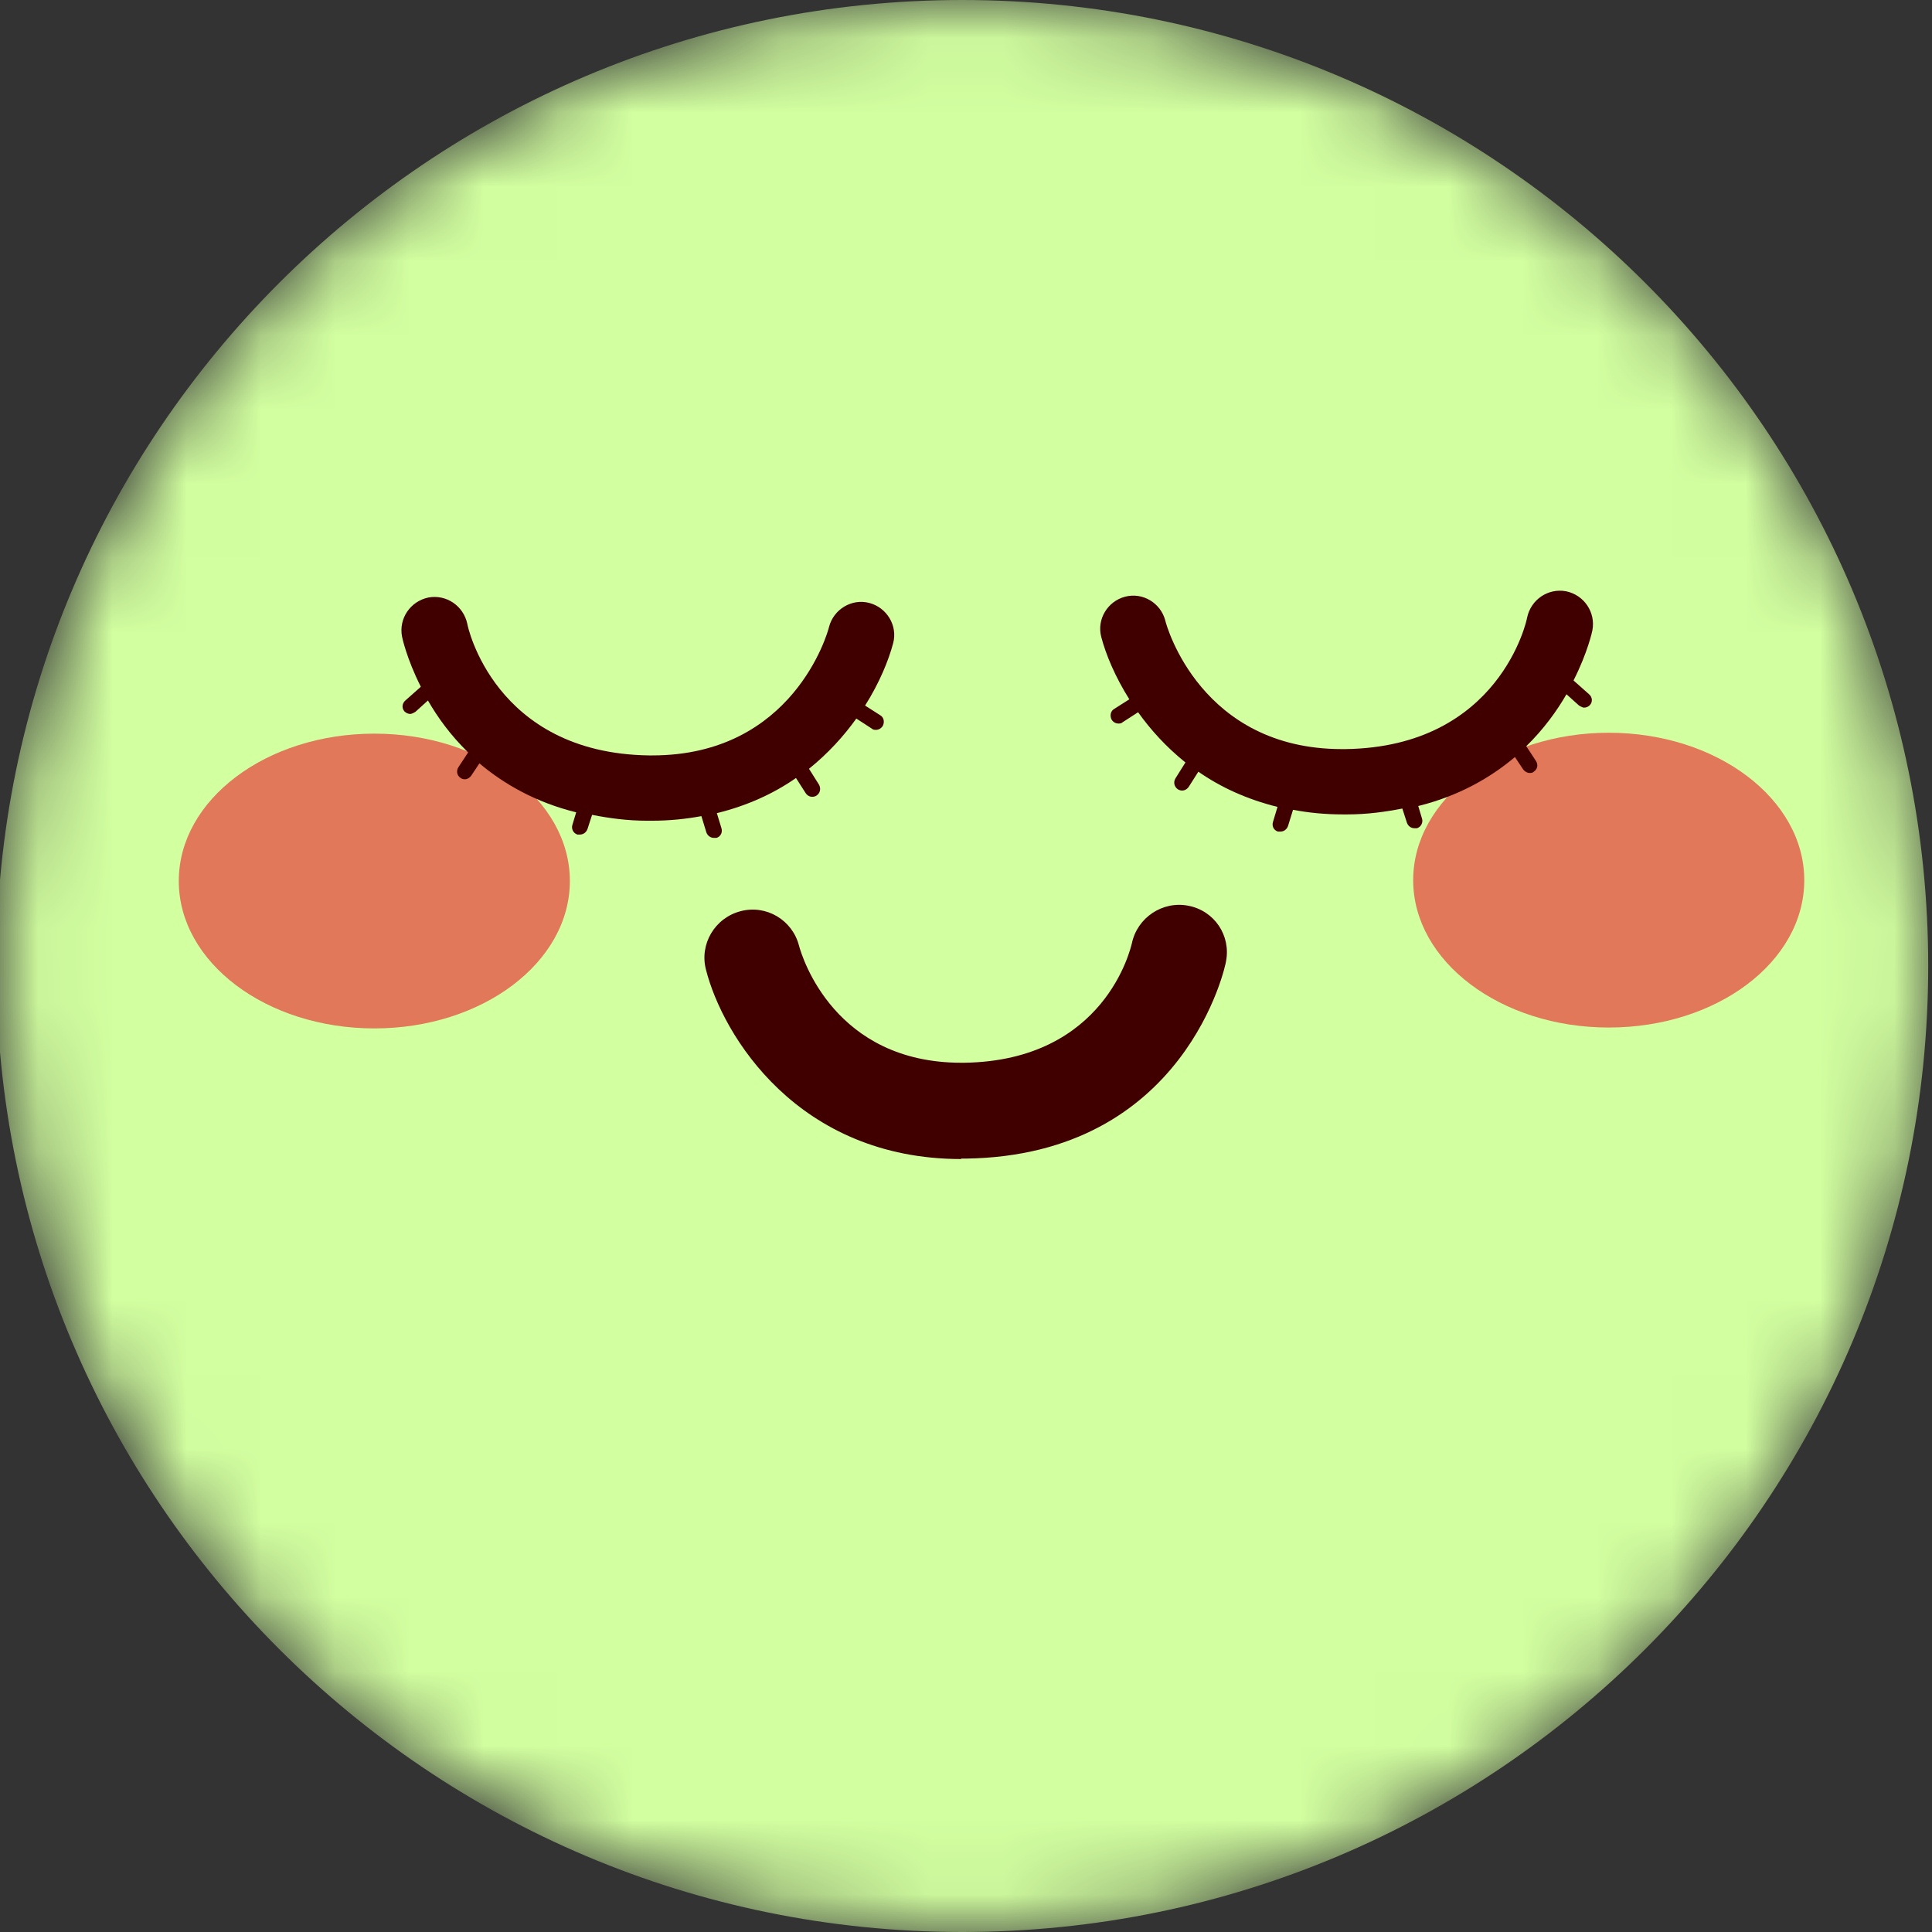 <svg width="26" height="26" viewBox="0 0 26 26" fill="none" xmlns="http://www.w3.org/2000/svg">
<rect x="0" y="0" width="26" height="26" fill="#333333" stroke="none"/>
<mask id="mask0_226_754" style="mask-type:luminance" maskUnits="userSpaceOnUse" x="0" y="0" width="26" height="26">
<path d="M13 26C20.18 26 26 20.18 26 13C26 5.82 20.18 0 13 0C5.82 0 0 5.82 0 13C0 20.18 5.82 26 13 26Z" fill="white"/>
</mask>
<g mask="url(#mask0_226_754)">
<path d="M12.949 26C20.129 26 25.949 20.18 25.949 13C25.949 5.82 20.129 0 12.949 0C5.77 0 -0.051 5.82 -0.051 13C-0.051 20.18 5.77 26 12.949 26Z" fill="#D2FFA0"/>
<path opacity="0.7" d="M24.281 11.845C24.281 12.944 23.104 13.828 21.65 13.828C20.196 13.828 19.018 12.938 19.018 11.845C19.018 10.752 20.196 9.861 21.65 9.861C23.104 9.861 24.281 10.752 24.281 11.845Z" fill="#E7403D"/>
<path opacity="0.7" d="M5.038 13.84C6.491 13.84 7.669 12.952 7.669 11.856C7.669 10.761 6.491 9.873 5.038 9.873C3.584 9.873 2.406 10.761 2.406 11.856C2.406 12.952 3.584 13.84 5.038 13.84Z" fill="#E7403D"/>
<path d="M12.938 15.598C10.735 15.598 9.726 13.935 9.501 13.051C9.41 12.707 9.619 12.352 9.968 12.262C10.312 12.172 10.662 12.38 10.752 12.724C10.797 12.893 11.236 14.302 12.938 14.302H12.977C14.876 14.274 15.215 12.758 15.232 12.696C15.305 12.346 15.648 12.121 15.992 12.189C16.342 12.256 16.567 12.589 16.499 12.938C16.499 12.966 15.964 15.553 12.994 15.592C12.972 15.592 12.955 15.592 12.932 15.592L12.938 15.598Z" fill="#410000"/>
<path d="M5.663 9.241C5.472 8.864 5.41 8.571 5.41 8.565C5.365 8.323 5.522 8.092 5.765 8.041C6.007 7.996 6.238 8.154 6.289 8.396C6.289 8.413 6.649 10.137 8.734 10.166H8.779C10.673 10.166 11.14 8.515 11.157 8.436C11.219 8.199 11.462 8.052 11.698 8.114C11.935 8.176 12.082 8.419 12.02 8.655C11.957 8.892 11.834 9.191 11.642 9.495L11.845 9.625C11.896 9.653 11.907 9.72 11.879 9.771C11.856 9.805 11.822 9.822 11.789 9.822C11.772 9.822 11.749 9.822 11.732 9.805L11.524 9.67C11.355 9.906 11.146 10.137 10.887 10.346L11.022 10.56C11.05 10.611 11.039 10.673 10.988 10.707C10.971 10.718 10.949 10.723 10.932 10.723C10.898 10.723 10.864 10.707 10.842 10.673L10.712 10.47C10.414 10.678 10.059 10.842 9.647 10.943L9.709 11.146C9.726 11.202 9.698 11.259 9.642 11.276C9.63 11.276 9.619 11.276 9.608 11.276C9.563 11.276 9.523 11.248 9.506 11.202L9.439 10.983C9.23 11.022 9.005 11.045 8.768 11.045C8.751 11.045 8.729 11.045 8.712 11.045C8.441 11.045 8.199 11.011 7.968 10.966L7.906 11.157C7.889 11.202 7.85 11.231 7.805 11.231C7.793 11.231 7.782 11.231 7.771 11.231C7.714 11.214 7.686 11.152 7.703 11.101L7.754 10.932C7.207 10.797 6.779 10.549 6.452 10.273L6.339 10.442C6.317 10.47 6.289 10.487 6.255 10.487C6.232 10.487 6.215 10.481 6.199 10.47C6.148 10.436 6.137 10.374 6.17 10.323L6.3 10.126C6.063 9.895 5.889 9.653 5.759 9.427L5.59 9.58C5.59 9.58 5.545 9.608 5.522 9.608C5.494 9.608 5.466 9.596 5.443 9.574C5.404 9.529 5.41 9.467 5.455 9.427L5.658 9.247L5.663 9.241Z" fill="#410000"/>
<path d="M21.176 9.157C21.368 8.779 21.43 8.486 21.43 8.481C21.475 8.238 21.317 8.007 21.075 7.957C20.833 7.912 20.602 8.069 20.551 8.312C20.551 8.329 20.19 10.053 18.105 10.081H18.06C16.167 10.081 15.699 8.43 15.682 8.351C15.62 8.114 15.378 7.968 15.141 8.03C14.905 8.092 14.758 8.334 14.82 8.571C14.882 8.808 15.006 9.106 15.198 9.411L14.995 9.54C14.944 9.568 14.933 9.636 14.961 9.687C14.983 9.72 15.017 9.737 15.051 9.737C15.068 9.737 15.091 9.737 15.107 9.72L15.316 9.585C15.485 9.822 15.694 10.053 15.953 10.261L15.818 10.476C15.789 10.526 15.801 10.588 15.851 10.622C15.868 10.633 15.891 10.639 15.908 10.639C15.941 10.639 15.975 10.622 15.998 10.588L16.127 10.385C16.426 10.594 16.781 10.757 17.192 10.859L17.131 11.062C17.114 11.118 17.142 11.174 17.198 11.191C17.209 11.191 17.221 11.191 17.232 11.191C17.277 11.191 17.316 11.163 17.333 11.118L17.401 10.898C17.61 10.938 17.835 10.96 18.072 10.96C18.088 10.96 18.111 10.96 18.128 10.96C18.398 10.96 18.641 10.926 18.872 10.881L18.934 11.073C18.951 11.118 18.99 11.146 19.035 11.146C19.046 11.146 19.058 11.146 19.069 11.146C19.125 11.129 19.153 11.067 19.137 11.017L19.086 10.847C19.632 10.712 20.061 10.464 20.387 10.188L20.5 10.357C20.523 10.385 20.551 10.402 20.585 10.402C20.607 10.402 20.624 10.402 20.641 10.385C20.692 10.351 20.703 10.29 20.669 10.239L20.54 10.042C20.776 9.811 20.951 9.568 21.081 9.343L21.25 9.495C21.25 9.495 21.295 9.523 21.317 9.523C21.346 9.523 21.374 9.512 21.396 9.489C21.436 9.444 21.43 9.382 21.385 9.343L21.182 9.163L21.176 9.157Z" fill="#410000"/>
</g>
</svg>
